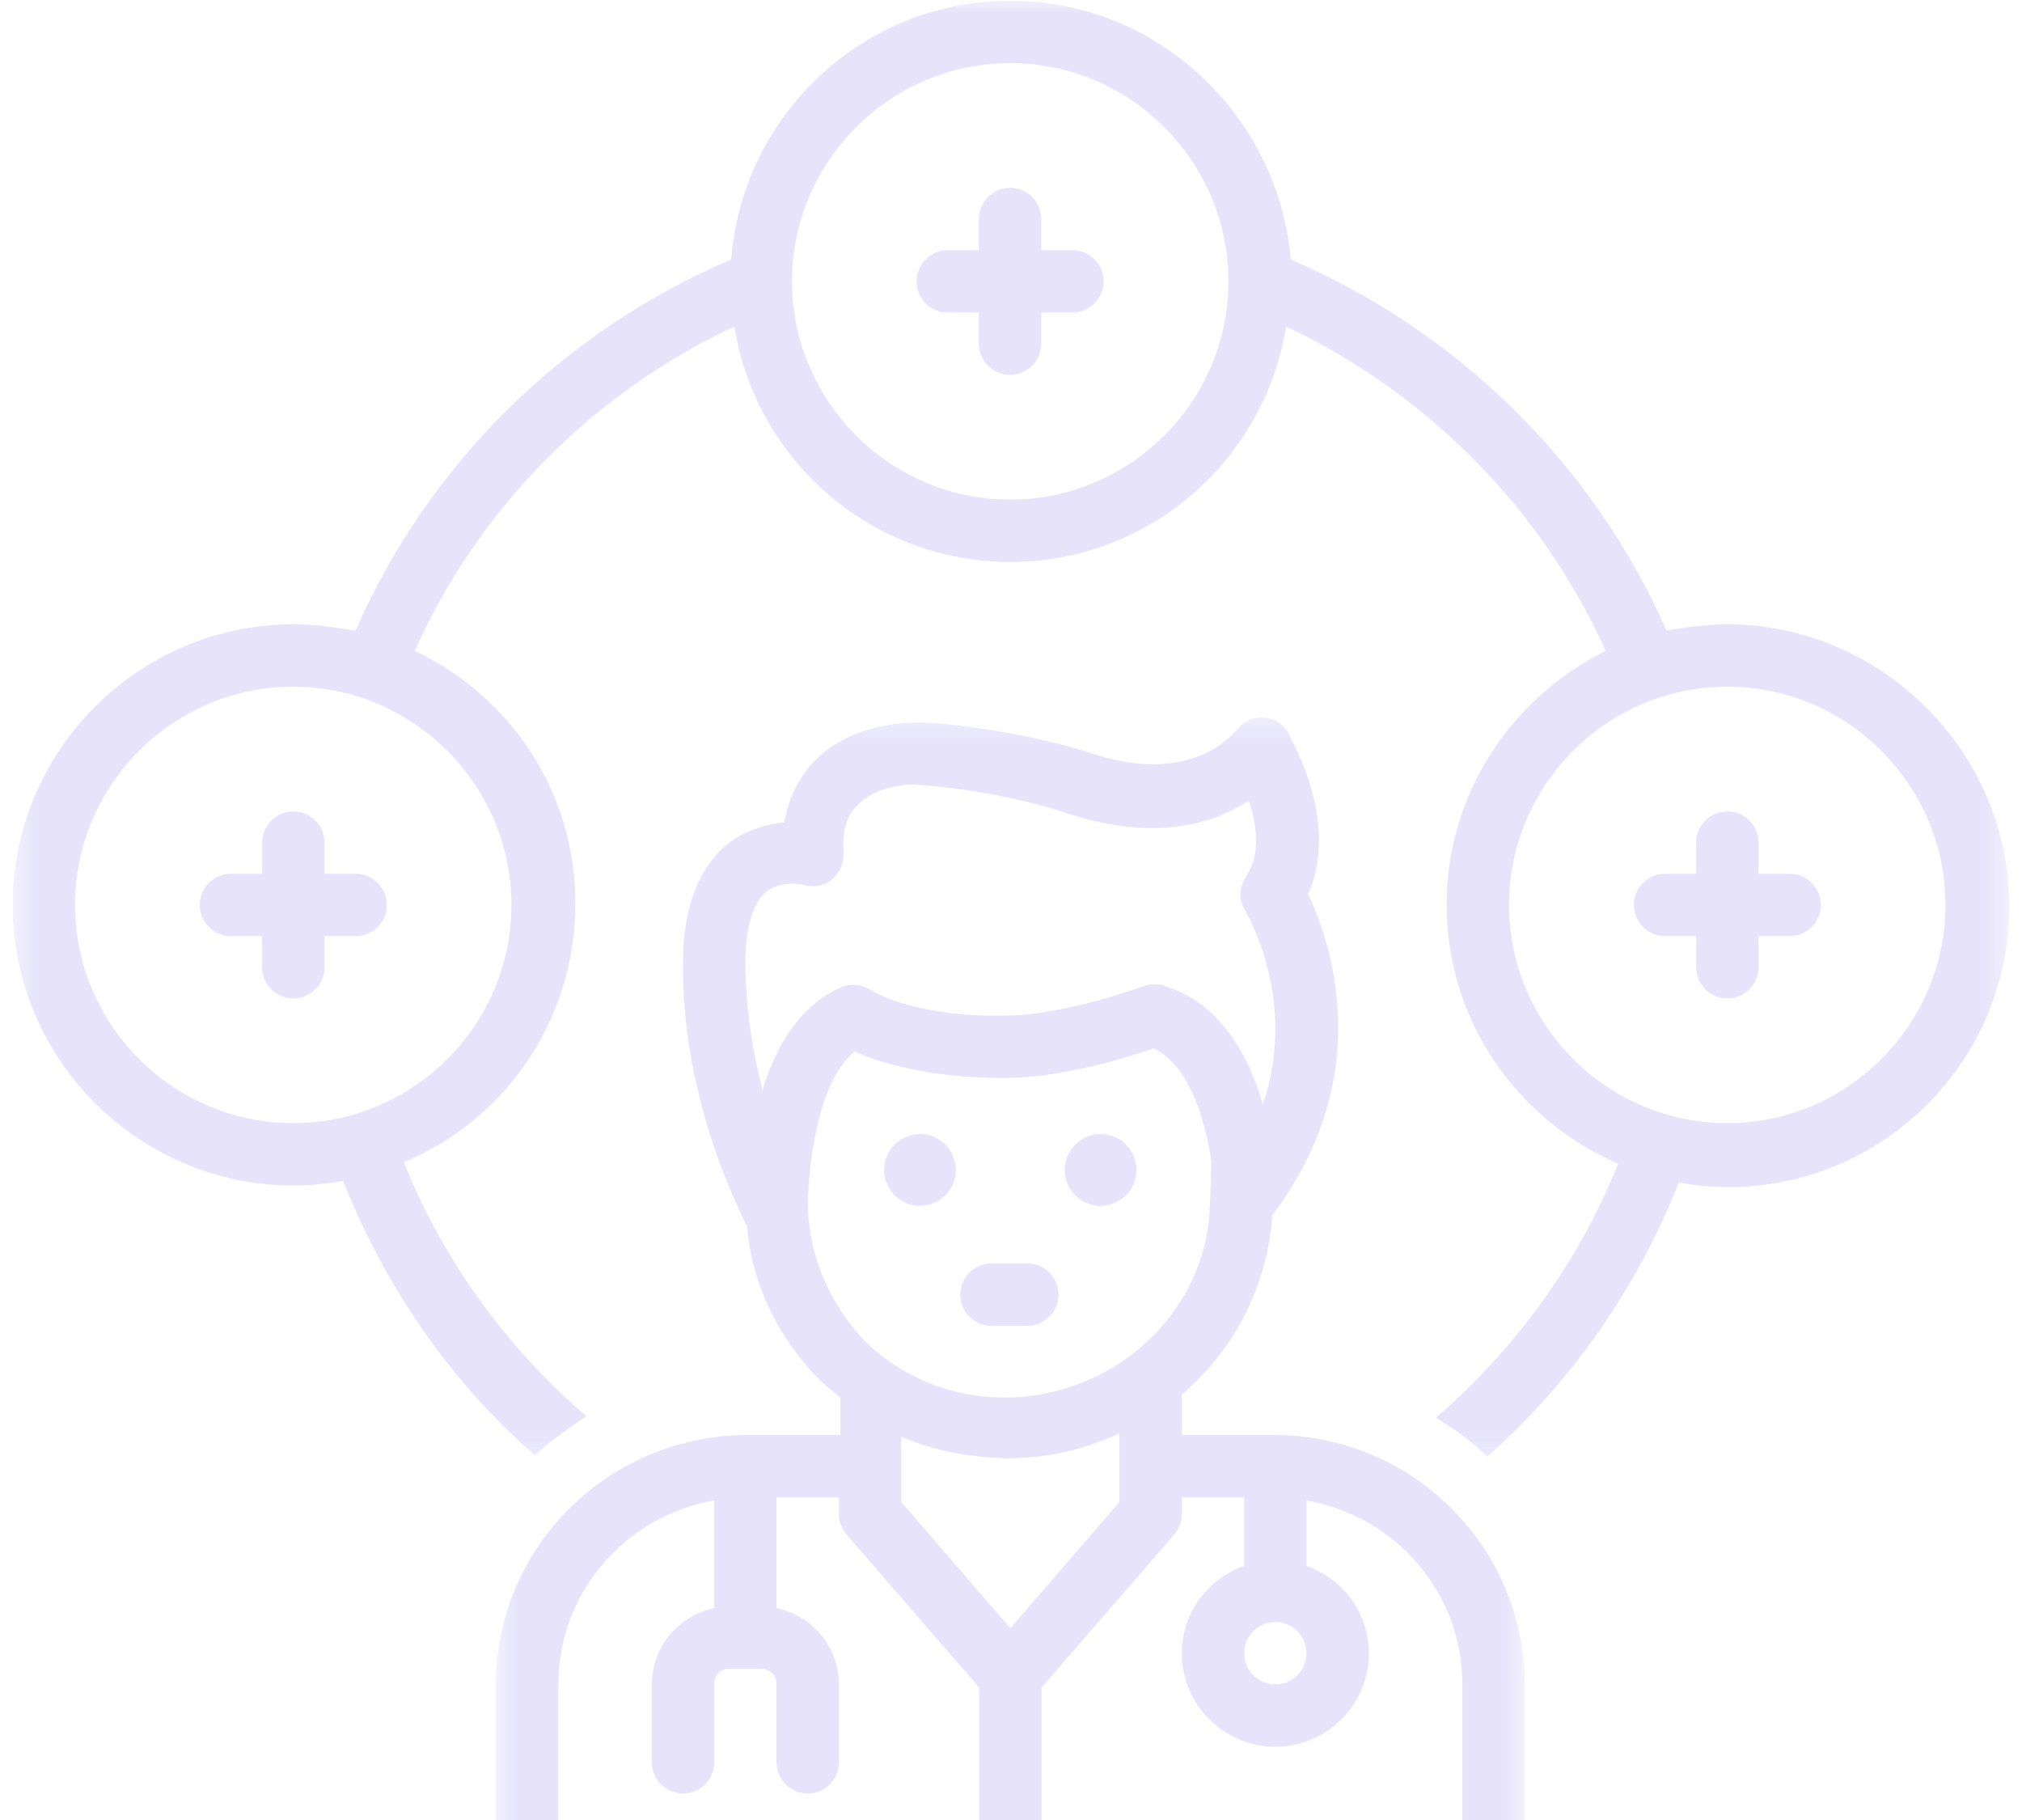 <svg width="80" height="72" viewBox="0 0 80 72" fill="none" xmlns="http://www.w3.org/2000/svg">
<mask id="mask0_3912_9393" style="mask-type:luminance" maskUnits="userSpaceOnUse" x="19" y="28" width="42" height="51">
<path d="M19.557 28.317H60.373V78.999H19.557V28.317Z" fill="white"/>
</mask>
<g mask="url(#mask0_3912_9393)">
<path d="M50.397 56.768H46.759V55.165C48.794 53.438 50.15 50.909 50.336 48.073C54.529 42.523 52.617 37.219 51.754 35.368C53.049 32.47 51.013 29.14 50.952 28.955C50.767 28.646 50.397 28.401 50.027 28.401C49.657 28.339 49.225 28.523 48.979 28.831C47.745 30.25 45.648 30.62 43.243 29.818C39.975 28.77 36.706 28.585 36.582 28.585C36.337 28.585 33.931 28.461 32.328 30.003C31.649 30.682 31.217 31.483 31.033 32.532C30.416 32.593 29.676 32.778 28.935 33.272C27.702 34.197 27.024 35.801 27.024 38.082C26.962 43.201 29.059 47.518 29.553 48.504C29.738 50.725 30.724 52.821 32.328 54.487C32.636 54.794 32.944 55.041 33.253 55.288V56.768H29.614C24.064 56.768 19.623 61.209 19.623 66.635V76.503C19.623 77.859 20.733 78.969 22.09 78.969H57.859C59.216 78.969 60.326 77.859 60.326 76.503V66.635C60.326 61.209 55.886 56.768 50.397 56.768ZM50.459 64.168C51.137 64.168 51.692 64.724 51.692 65.402C51.692 66.081 51.137 66.635 50.459 66.635C49.78 66.635 49.225 66.081 49.225 65.402C49.225 64.724 49.78 64.168 50.459 64.168ZM30.169 43.139C29.799 41.659 29.491 39.933 29.491 38.082C29.491 36.664 29.799 35.677 30.354 35.245C30.971 34.814 31.772 34.998 31.772 34.998C32.143 35.122 32.574 35.06 32.882 34.814C33.191 34.567 33.376 34.197 33.376 33.765C33.314 32.84 33.499 32.224 33.992 31.792C34.671 31.113 35.904 30.991 36.337 31.051C36.397 31.051 39.481 31.236 42.38 32.224C45.093 33.087 47.56 32.902 49.411 31.669C49.718 32.593 49.903 33.827 49.287 34.691C49.04 35.122 48.979 35.615 49.287 36.047C49.287 36.109 51.384 39.501 49.965 43.694C49.411 41.782 48.3 39.686 46.08 39.007C45.956 38.945 45.833 38.945 45.71 38.945C45.587 38.945 45.402 38.945 45.279 39.007C45.217 39.007 42.133 40.179 39.728 40.179C36.151 40.241 34.486 39.192 34.486 39.192C34.116 38.945 33.685 38.884 33.253 39.069C31.587 39.809 30.663 41.474 30.169 43.139ZM31.958 47.518C32.019 45.852 32.39 42.77 33.807 41.597C34.795 42.029 36.706 42.646 39.728 42.646C41.948 42.646 44.6 41.844 45.648 41.474C47.066 42.152 47.684 44.31 47.931 45.976L47.869 47.703C47.745 51.897 44.107 55.288 39.728 55.288C37.57 55.288 35.534 54.425 34.054 52.883C32.697 51.341 31.958 49.491 31.958 47.518ZM44.291 56.707V59.42L39.975 64.415L35.658 59.42V56.83C36.891 57.385 38.309 57.631 39.728 57.693C39.79 57.693 39.852 57.693 39.852 57.693C41.455 57.693 42.935 57.324 44.291 56.707ZM57.859 76.503H54.159V74.652C54.159 73.974 53.603 73.419 52.926 73.419C52.247 73.419 51.692 73.974 51.692 74.652V76.503H28.258V74.652C28.258 73.974 27.702 73.419 27.024 73.419C26.345 73.419 25.791 73.974 25.791 74.652V76.503H22.09V66.635C22.09 62.997 24.742 59.976 28.258 59.358V63.614C26.839 63.922 25.791 65.156 25.791 66.635V69.719C25.791 70.398 26.345 70.952 27.024 70.952C27.702 70.952 28.258 70.398 28.258 69.719V66.635C28.258 66.266 28.503 66.019 28.874 66.019H30.107C30.477 66.019 30.724 66.266 30.724 66.635V69.719C30.724 70.398 31.279 70.952 31.958 70.952C32.636 70.952 33.191 70.398 33.191 69.719V66.635C33.191 65.156 32.143 63.922 30.724 63.614V59.235H33.191V59.914C33.191 60.221 33.314 60.468 33.499 60.715L38.742 66.758V74.468C38.742 75.146 39.296 75.701 39.975 75.701C40.653 75.701 41.208 75.146 41.208 74.468V66.758L46.45 60.715C46.635 60.468 46.759 60.221 46.759 59.914V59.235H49.225V61.949C47.807 62.442 46.759 63.799 46.759 65.402C46.759 67.437 48.423 69.103 50.459 69.103C52.494 69.103 54.159 67.437 54.159 65.402C54.159 63.799 53.111 62.442 51.692 61.949V59.358C55.207 59.976 57.859 62.997 57.859 66.635V76.503Z" fill="#5A46E6" fill-opacity="0.15"/>
</g>
<path d="M39.227 52.45H40.646C41.325 52.45 41.879 51.896 41.879 51.217C41.879 50.539 41.325 49.983 40.646 49.983H39.227C38.55 49.983 37.994 50.539 37.994 51.217C37.994 51.896 38.55 52.45 39.227 52.45Z" fill="#5A46E6" fill-opacity="0.15"/>
<path d="M37.816 46.284C37.816 46.376 37.808 46.469 37.79 46.56C37.771 46.652 37.745 46.74 37.708 46.827C37.673 46.912 37.629 46.995 37.578 47.072C37.526 47.149 37.468 47.221 37.402 47.287C37.335 47.352 37.264 47.411 37.187 47.462C37.109 47.515 37.028 47.558 36.941 47.594C36.856 47.63 36.766 47.657 36.675 47.674C36.584 47.693 36.492 47.702 36.398 47.702C36.305 47.702 36.213 47.693 36.121 47.674C36.031 47.657 35.941 47.63 35.856 47.594C35.769 47.558 35.688 47.515 35.61 47.462C35.533 47.411 35.461 47.352 35.395 47.287C35.329 47.221 35.27 47.149 35.219 47.072C35.168 46.995 35.123 46.912 35.089 46.827C35.053 46.74 35.026 46.652 35.007 46.56C34.989 46.469 34.98 46.376 34.98 46.284C34.98 46.19 34.989 46.099 35.007 46.007C35.026 45.916 35.053 45.827 35.089 45.741C35.123 45.655 35.168 45.573 35.219 45.496C35.27 45.419 35.329 45.347 35.395 45.281C35.461 45.215 35.533 45.156 35.61 45.104C35.688 45.052 35.769 45.009 35.856 44.973C35.941 44.937 36.031 44.91 36.121 44.892C36.213 44.874 36.305 44.865 36.398 44.865C36.492 44.865 36.584 44.874 36.675 44.892C36.766 44.91 36.856 44.937 36.941 44.973C37.028 45.009 37.109 45.052 37.187 45.104C37.264 45.156 37.335 45.215 37.402 45.281C37.468 45.347 37.526 45.419 37.578 45.496C37.629 45.573 37.673 45.655 37.708 45.741C37.745 45.827 37.771 45.916 37.79 46.007C37.808 46.099 37.816 46.19 37.816 46.284Z" fill="#5A46E6" fill-opacity="0.15"/>
<path d="M44.962 46.284C44.962 46.376 44.953 46.469 44.934 46.56C44.917 46.652 44.89 46.74 44.854 46.827C44.818 46.912 44.775 46.995 44.723 47.072C44.671 47.149 44.612 47.221 44.546 47.287C44.481 47.352 44.409 47.411 44.331 47.462C44.254 47.515 44.172 47.558 44.087 47.594C44 47.63 43.912 47.657 43.82 47.674C43.729 47.693 43.637 47.702 43.544 47.702C43.451 47.702 43.358 47.693 43.267 47.674C43.175 47.657 43.087 47.63 43 47.594C42.915 47.558 42.833 47.515 42.756 47.462C42.678 47.411 42.606 47.352 42.541 47.287C42.475 47.221 42.416 47.149 42.365 47.072C42.312 46.995 42.269 46.912 42.233 46.827C42.197 46.74 42.17 46.652 42.153 46.56C42.134 46.469 42.125 46.376 42.125 46.284C42.125 46.19 42.134 46.099 42.153 46.007C42.17 45.916 42.197 45.827 42.233 45.741C42.269 45.655 42.312 45.573 42.365 45.496C42.416 45.419 42.475 45.347 42.541 45.281C42.606 45.215 42.678 45.156 42.756 45.104C42.833 45.052 42.915 45.009 43 44.973C43.087 44.937 43.175 44.91 43.267 44.892C43.358 44.874 43.451 44.865 43.544 44.865C43.637 44.865 43.729 44.874 43.82 44.892C43.912 44.91 44 44.937 44.087 44.973C44.172 45.009 44.254 45.052 44.331 45.104C44.409 45.156 44.481 45.215 44.546 45.281C44.612 45.347 44.671 45.419 44.723 45.496C44.775 45.573 44.818 45.655 44.854 45.741C44.89 45.827 44.917 45.916 44.934 46.007C44.953 46.099 44.962 46.19 44.962 46.284Z" fill="#5A46E6" fill-opacity="0.15"/>
<path d="M42.43 9.897H41.197V8.663C41.197 7.985 40.642 7.43 39.964 7.43C39.285 7.43 38.73 7.985 38.73 8.663V9.897H37.497C36.818 9.897 36.264 10.452 36.264 11.131C36.264 11.809 36.818 12.364 37.497 12.364H38.73V13.597C38.73 14.275 39.285 14.831 39.964 14.831C40.642 14.831 41.197 14.275 41.197 13.597V12.364H42.43C43.108 12.364 43.664 11.809 43.664 11.131C43.664 10.452 43.108 9.897 42.43 9.897Z" fill="#5A46E6" fill-opacity="0.15"/>
<path d="M10.371 33.333V34.566H9.138C8.46 34.566 7.904 35.121 7.904 35.8C7.904 36.477 8.46 37.033 9.138 37.033H10.371V38.266C10.371 38.944 10.927 39.5 11.604 39.5C12.283 39.5 12.838 38.944 12.838 38.266V37.033H14.071C14.75 37.033 15.305 36.477 15.305 35.8C15.305 35.121 14.75 34.566 14.071 34.566H12.838V33.333C12.838 32.654 12.283 32.1 11.604 32.1C10.927 32.1 10.371 32.654 10.371 33.333Z" fill="#5A46E6" fill-opacity="0.15"/>
<path d="M70.809 34.566H69.576V33.333C69.576 32.654 69.022 32.1 68.343 32.1C67.665 32.1 67.109 32.654 67.109 33.333V34.566H65.876C65.198 34.566 64.643 35.121 64.643 35.8C64.643 36.477 65.198 37.033 65.876 37.033H67.109V38.266C67.109 38.944 67.665 39.5 68.343 39.5C69.022 39.5 69.576 38.944 69.576 38.266V37.033H70.809C71.488 37.033 72.043 36.477 72.043 35.8C72.043 35.121 71.488 34.566 70.809 34.566Z" fill="#5A46E6" fill-opacity="0.15"/>
<mask id="mask1_3912_9393" style="mask-type:luminance" maskUnits="userSpaceOnUse" x="0" y="0" width="80" height="58">
<path d="M0.5 0H79.5V57.81H0.5V0Z" fill="white"/>
</mask>
<g mask="url(#mask1_3912_9393)">
<path d="M68.337 24.698C67.474 24.698 66.672 24.822 65.932 24.945C63.034 18.346 57.668 13.104 51.069 10.267C50.577 4.594 45.828 0.03 39.969 0.03C34.11 0.03 29.362 4.594 28.93 10.267C22.269 13.104 16.966 18.346 14.067 24.945C13.265 24.822 12.464 24.698 11.6 24.698C5.495 24.698 0.5 29.694 0.5 35.799C0.5 41.904 5.495 46.899 11.6 46.899C12.279 46.899 12.895 46.837 13.574 46.715C15.239 50.908 17.83 54.67 21.159 57.568C21.777 57.014 22.454 56.52 23.195 56.027C20.049 53.314 17.521 49.86 15.979 45.974C19.988 44.309 22.763 40.362 22.763 35.737C22.763 31.297 20.173 27.535 16.411 25.747C18.94 20.073 23.503 15.509 29.053 12.919C29.916 18.223 34.48 22.231 39.969 22.231C45.458 22.231 50.021 18.223 50.884 12.919C56.497 15.571 60.999 20.135 63.527 25.747C59.827 27.597 57.237 31.358 57.237 35.799C57.237 40.362 60.013 44.309 64.02 46.036C62.479 49.921 59.951 53.376 56.805 56.088C57.545 56.52 58.224 57.014 58.84 57.63C62.171 54.67 64.761 50.969 66.426 46.777C67.042 46.899 67.721 46.961 68.399 46.961C74.505 46.961 79.5 41.966 79.5 35.861C79.5 29.755 74.444 24.698 68.337 24.698ZM20.235 35.799C20.235 40.547 16.349 44.432 11.6 44.432C6.852 44.432 2.967 40.547 2.967 35.799C2.967 31.05 6.852 27.165 11.6 27.165C16.349 27.165 20.235 31.05 20.235 35.799ZM39.969 19.765C35.22 19.765 31.335 15.88 31.335 11.131C31.335 6.382 35.22 2.497 39.969 2.497C44.718 2.497 48.603 6.382 48.603 11.131C48.603 15.88 44.718 19.765 39.969 19.765ZM68.337 44.432C63.589 44.432 59.704 40.547 59.704 35.799C59.704 31.05 63.589 27.165 68.337 27.165C73.087 27.165 76.972 31.05 76.972 35.799C76.972 40.547 73.087 44.432 68.337 44.432Z" fill="#5A46E6" fill-opacity="0.15"/>
</g>
</svg>
